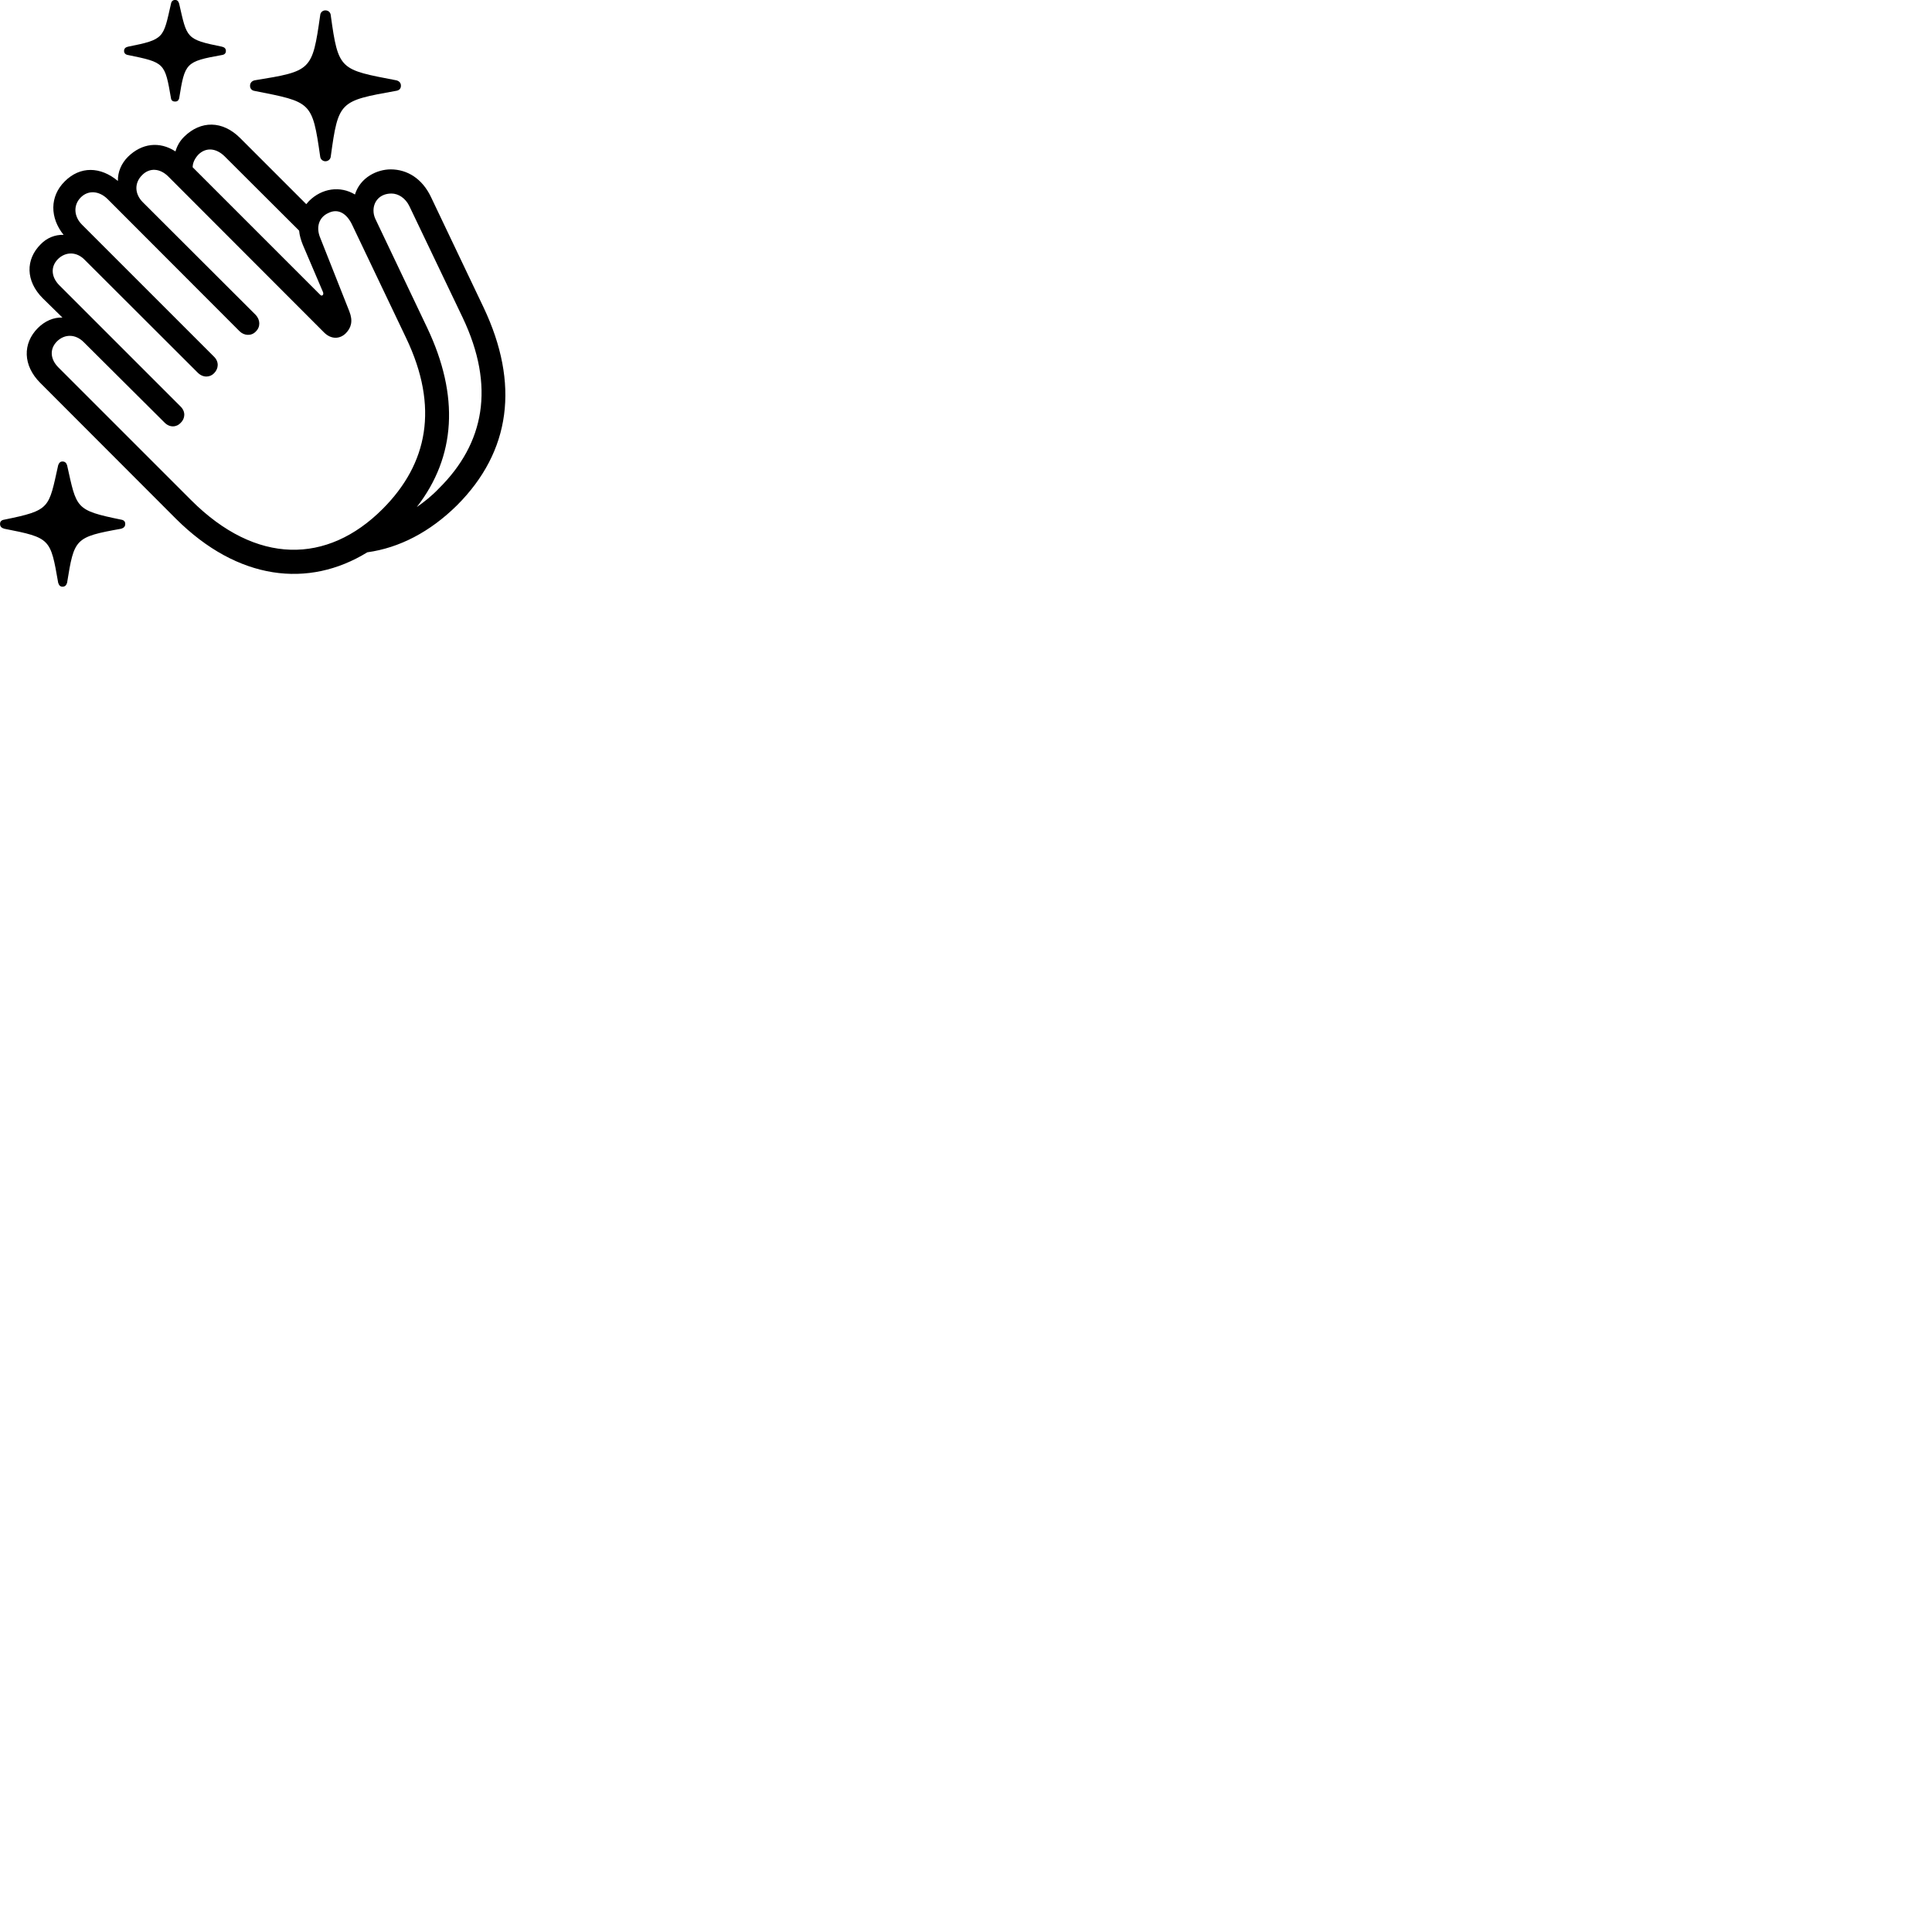 
        <svg xmlns="http://www.w3.org/2000/svg" viewBox="0 0 100 100">
            <path d="M9.062 5.257C9.162 5.257 9.232 5.217 9.272 5.097C9.572 3.247 9.602 3.187 11.492 2.847C11.622 2.827 11.692 2.757 11.692 2.637C11.692 2.517 11.622 2.447 11.492 2.417C9.612 2.037 9.682 1.977 9.272 0.187C9.232 0.057 9.172 -0.003 9.062 -0.003C8.952 -0.003 8.872 0.067 8.852 0.187C8.442 1.977 8.532 2.037 6.622 2.417C6.492 2.447 6.422 2.517 6.422 2.637C6.422 2.747 6.492 2.827 6.622 2.847C8.532 3.237 8.532 3.247 8.852 5.097C8.872 5.207 8.952 5.257 9.062 5.257ZM16.842 8.347C16.992 8.347 17.112 8.237 17.122 8.087C17.512 5.237 17.582 5.227 20.472 4.707C20.652 4.687 20.752 4.597 20.752 4.437C20.752 4.287 20.652 4.187 20.512 4.157C17.602 3.597 17.512 3.647 17.122 0.807C17.112 0.637 16.992 0.537 16.842 0.537C16.702 0.537 16.582 0.637 16.572 0.797C16.162 3.667 16.122 3.677 13.182 4.157C13.042 4.187 12.942 4.287 12.942 4.437C12.942 4.597 13.042 4.687 13.182 4.707C16.122 5.287 16.162 5.247 16.572 8.097C16.582 8.237 16.702 8.347 16.842 8.347ZM9.542 7.067C9.312 7.287 9.162 7.557 9.082 7.837C8.252 7.297 7.332 7.417 6.622 8.117C6.282 8.457 6.092 8.897 6.102 9.367C5.202 8.617 4.152 8.587 3.352 9.387C2.562 10.167 2.582 11.277 3.292 12.157C2.852 12.137 2.422 12.317 2.112 12.637C1.312 13.427 1.322 14.547 2.212 15.437L3.232 16.437C2.762 16.417 2.312 16.627 1.962 16.977C1.162 17.777 1.182 18.917 2.082 19.817L9.102 26.847C12.312 30.047 15.972 30.457 19.012 28.587C20.672 28.357 22.252 27.537 23.652 26.157C26.442 23.367 26.902 19.867 25.032 15.917L22.302 10.187C21.852 9.247 21.082 8.767 20.222 8.767C19.532 8.767 18.652 9.167 18.372 10.067C17.612 9.607 16.662 9.737 15.992 10.407C15.952 10.457 15.902 10.507 15.852 10.567L12.432 7.147C11.512 6.227 10.392 6.237 9.542 7.067ZM16.572 15.257L9.972 8.657C9.972 8.427 10.082 8.207 10.262 8.007C10.662 7.607 11.192 7.667 11.622 8.087L15.482 11.937C15.502 12.177 15.572 12.417 15.672 12.667L16.722 15.127C16.742 15.187 16.732 15.237 16.712 15.267C16.662 15.317 16.622 15.307 16.572 15.257ZM19.802 26.347C16.942 29.207 13.262 29.257 9.892 25.887L3.022 19.017C2.602 18.597 2.552 18.067 2.952 17.667C3.352 17.277 3.912 17.287 4.332 17.707L8.512 21.867C8.782 22.147 9.142 22.117 9.352 21.887C9.582 21.667 9.622 21.307 9.342 21.037L3.072 14.767C2.652 14.347 2.602 13.807 3.002 13.407C3.402 13.017 3.972 13.017 4.392 13.457L10.232 19.287C10.512 19.567 10.872 19.537 11.082 19.317C11.312 19.087 11.352 18.727 11.072 18.457L4.242 11.627C3.822 11.207 3.782 10.617 4.182 10.217C4.572 9.827 5.132 9.877 5.562 10.297L12.402 17.147C12.632 17.377 13.012 17.407 13.242 17.157C13.492 16.917 13.472 16.547 13.232 16.297L7.382 10.457C6.962 10.027 6.952 9.467 7.352 9.067C7.742 8.667 8.282 8.707 8.712 9.137L16.772 17.207C17.142 17.577 17.592 17.557 17.902 17.247C18.172 16.967 18.282 16.627 18.082 16.117L16.582 12.327C16.332 11.747 16.522 11.237 16.992 11.027C17.482 10.777 17.942 11.027 18.232 11.647L21.022 17.497C22.732 21.077 22.142 24.007 19.802 26.347ZM22.112 16.967L19.422 11.317C19.362 11.177 19.332 11.047 19.332 10.897C19.332 10.417 19.672 10.017 20.262 10.017C20.622 10.017 20.992 10.257 21.192 10.677L23.942 16.427C25.652 20.017 25.062 22.957 22.722 25.277C22.362 25.657 21.972 25.967 21.572 26.247C23.602 23.627 23.782 20.487 22.112 16.967ZM3.232 30.367C3.362 30.367 3.432 30.297 3.472 30.167C3.842 27.877 3.872 27.797 6.272 27.367C6.402 27.327 6.482 27.257 6.482 27.117C6.482 26.987 6.402 26.917 6.272 26.897C3.882 26.407 3.972 26.317 3.472 24.077C3.432 23.957 3.362 23.887 3.232 23.887C3.122 23.887 3.052 23.957 3.012 24.077C2.512 26.317 2.622 26.407 0.222 26.897C0.082 26.917 0.002 26.987 0.002 27.117C0.002 27.257 0.082 27.327 0.222 27.367C2.622 27.837 2.612 27.877 3.012 30.167C3.052 30.297 3.122 30.367 3.232 30.367Z" />
        </svg>
    
